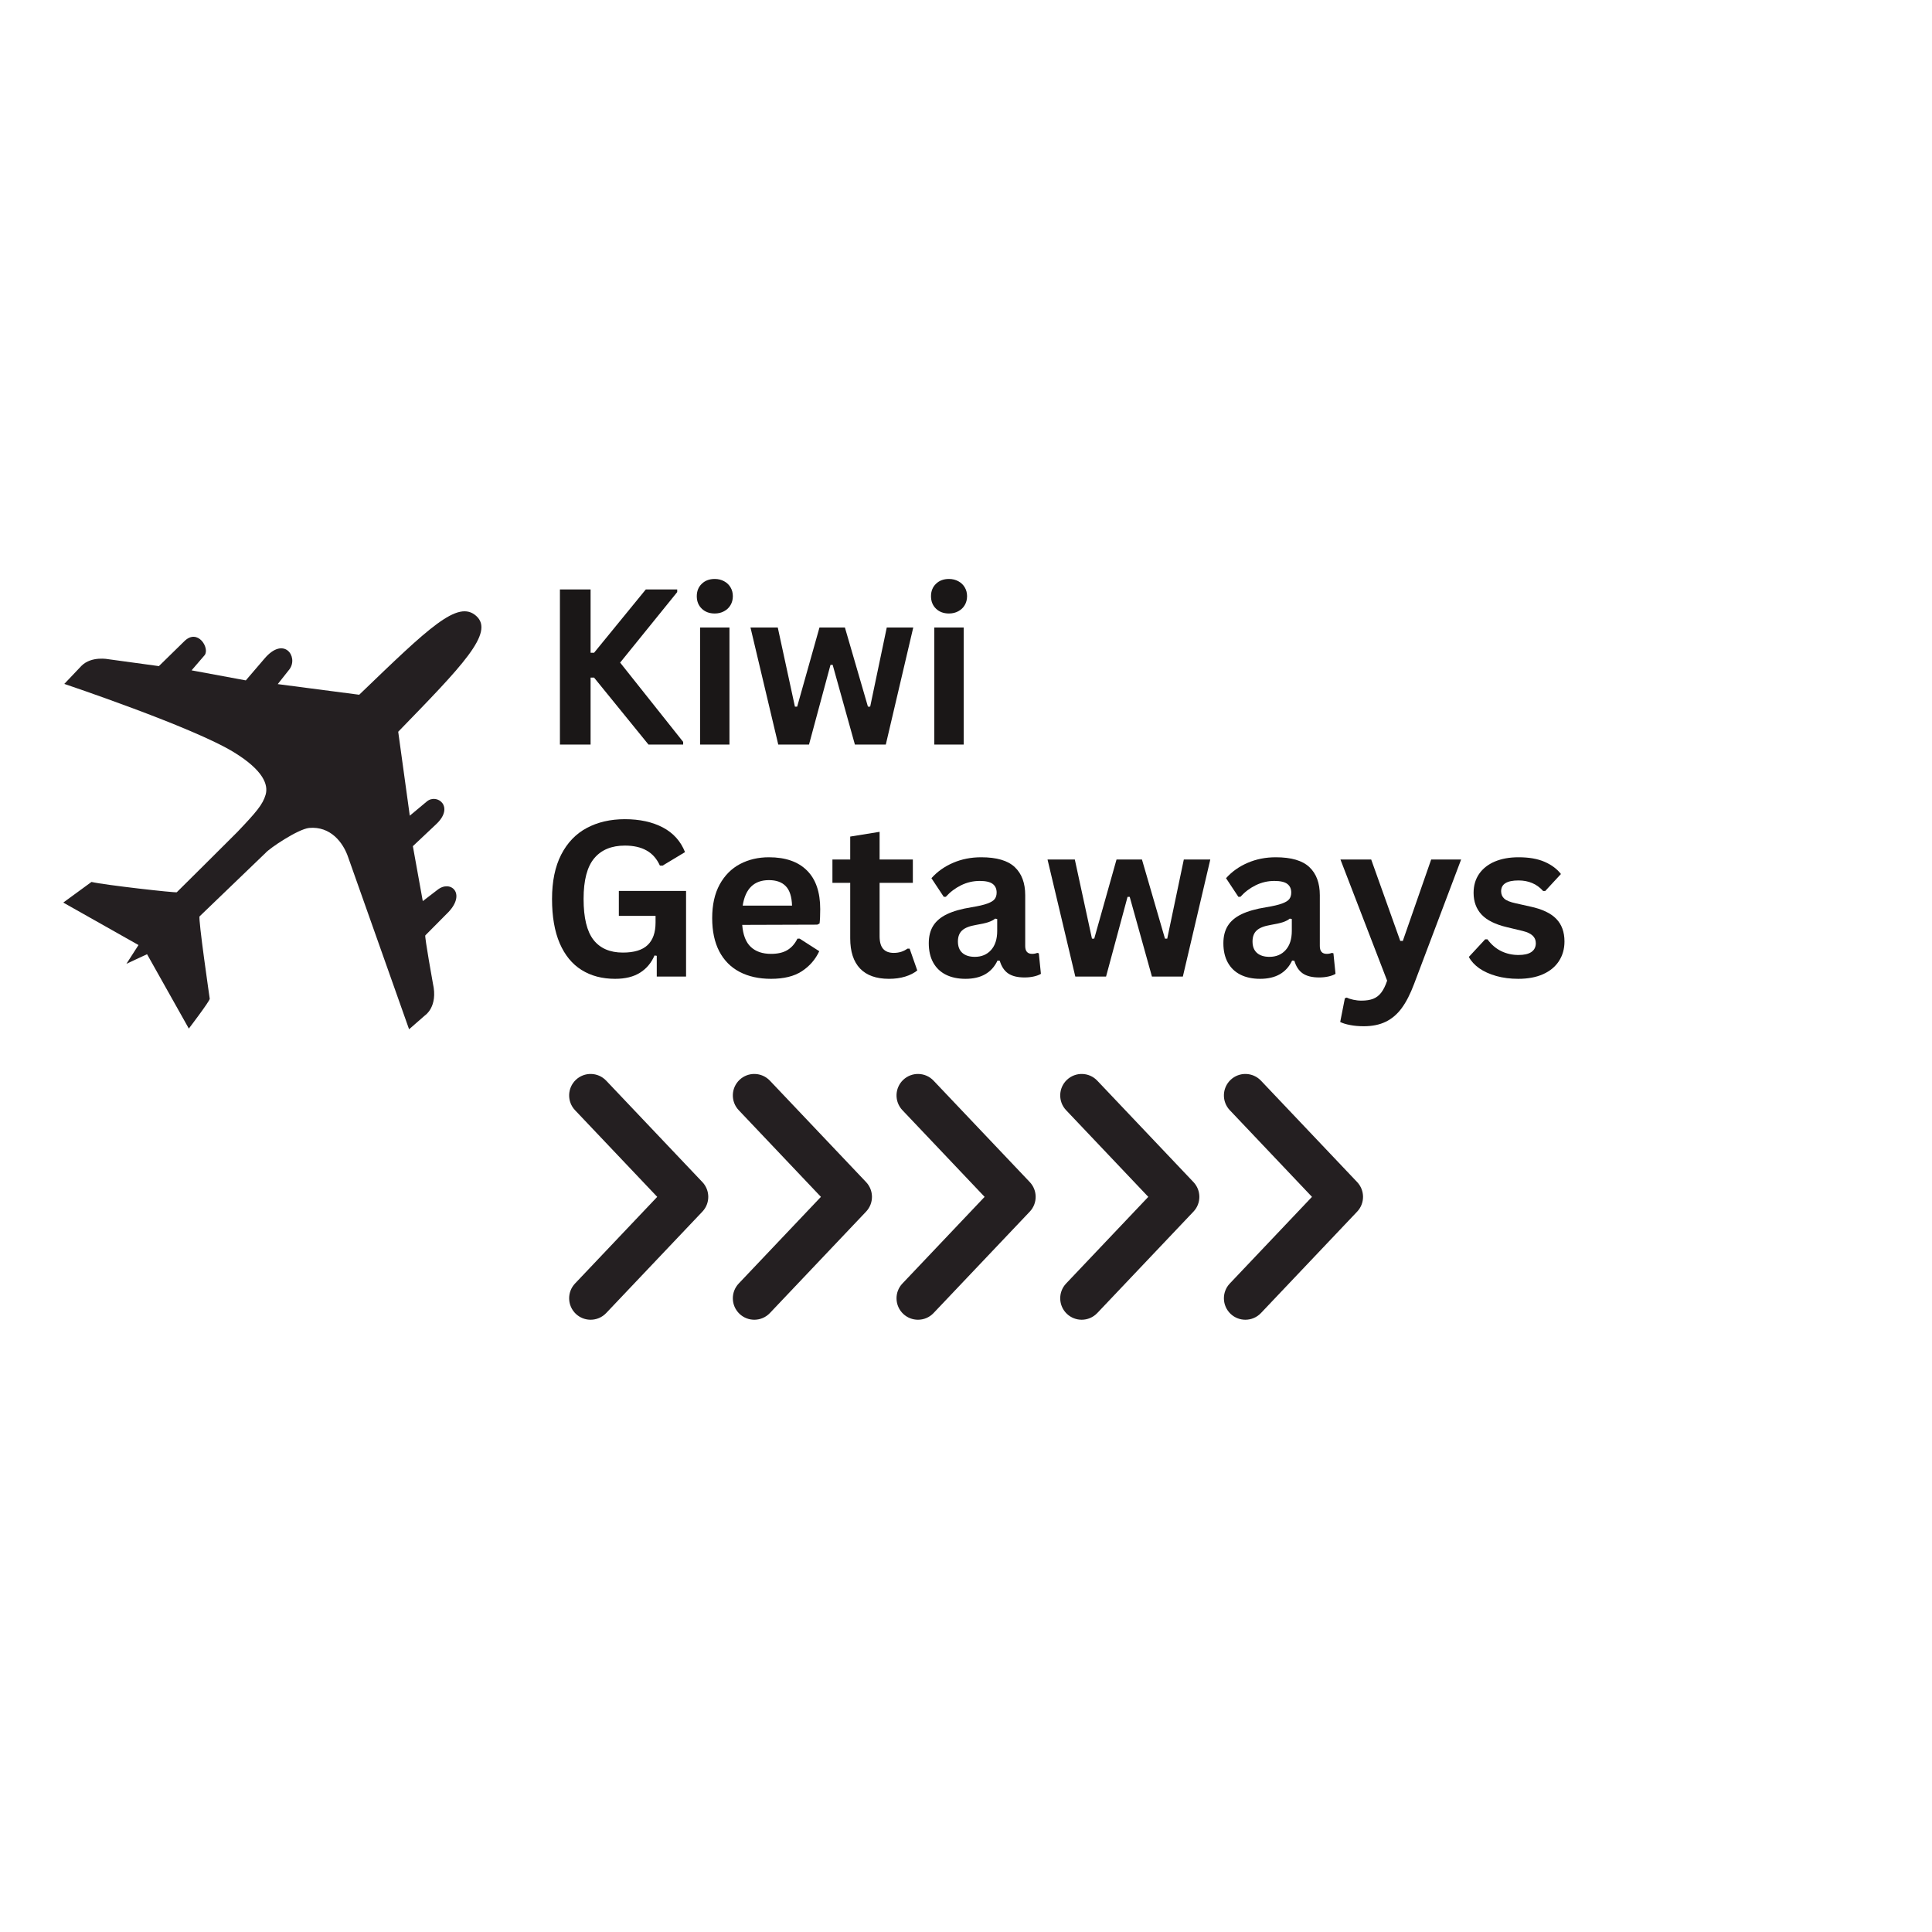 <svg xmlns="http://www.w3.org/2000/svg" xmlns:xlink="http://www.w3.org/1999/xlink" width="500" zoomAndPan="magnify" viewBox="0 0 375 375" height="500" preserveAspectRatio="xMidYMid meet" version="1.0"><defs><g/><clipPath id="6e6cdaea41"><path d="M 110 208.035 L 265 208.035 L 265 257 L 110 257 Z M 110 208.035 " clip-rule="nonzero"/></clipPath><clipPath id="bd8f884262"><path d="M 12.281 118 L 94 118 L 94 200 L 12.281 200 Z M 12.281 118 " clip-rule="nonzero"/></clipPath></defs><g clip-path="url(#6e6cdaea41)"><path fill="#241f21" d="M 114.637 256.16 C 113.605 256.16 112.574 255.781 111.77 255.02 C 110.102 253.434 110.031 250.797 111.613 249.129 L 127.566 232.309 L 111.613 215.488 C 110.031 213.82 110.102 211.184 111.77 209.598 C 113.441 208.016 116.078 208.086 117.66 209.754 L 136.332 229.441 C 137.855 231.051 137.855 233.57 136.332 235.176 L 117.66 254.863 C 116.84 255.727 115.738 256.16 114.637 256.16 Z M 149.434 254.863 L 168.105 235.176 C 169.629 233.57 169.629 231.051 168.105 229.441 L 149.434 209.754 C 147.848 208.086 145.211 208.016 143.543 209.598 C 141.871 211.184 141.805 213.82 143.387 215.488 L 159.34 232.309 L 143.387 249.129 C 141.805 250.797 141.871 253.434 143.543 255.02 C 144.348 255.781 145.379 256.16 146.41 256.16 C 147.512 256.16 148.613 255.727 149.434 254.863 Z M 181.203 254.863 L 199.879 235.176 C 201.402 233.57 201.402 231.051 199.879 229.441 L 181.203 209.754 C 179.621 208.086 176.984 208.016 175.312 209.598 C 173.645 211.184 173.574 213.82 175.16 215.488 L 191.113 232.309 L 175.16 249.129 C 173.574 250.797 173.645 253.434 175.312 255.02 C 176.121 255.781 177.152 256.16 178.18 256.16 C 179.285 256.16 180.387 255.727 181.203 254.863 Z M 212.977 254.863 L 231.648 235.176 C 233.176 233.57 233.176 231.051 231.648 229.441 L 212.977 209.754 C 211.395 208.086 208.758 208.016 207.086 209.598 C 205.418 211.184 205.348 213.82 206.93 215.488 L 222.883 232.309 L 206.93 249.129 C 205.348 250.797 205.418 253.434 207.086 255.02 C 207.895 255.781 208.922 256.16 209.953 256.16 C 211.055 256.16 212.156 255.727 212.977 254.863 Z M 244.75 254.863 L 263.422 235.176 C 264.945 233.57 264.945 231.051 263.422 229.441 L 244.75 209.754 C 243.164 208.086 240.527 208.016 238.859 209.598 C 237.188 211.184 237.121 213.82 238.703 215.488 L 254.656 232.309 L 238.703 249.129 C 237.121 250.797 237.188 253.434 238.859 255.02 C 239.664 255.781 240.695 256.16 241.727 256.16 C 242.828 256.16 243.93 255.727 244.75 254.863 Z M 244.75 254.863 " fill-opacity="1" fill-rule="nonzero"/></g><g clip-path="url(#bd8f884262)"><path fill="#241f21" d="M 12.48 132.746 L 15.816 129.234 C 17.777 127.277 21.066 127.957 21.066 127.957 L 30.84 129.293 L 35.789 124.449 C 38.395 121.891 40.75 125.809 39.727 127.16 L 37.184 130.113 L 47.711 132.062 L 51.281 127.898 C 55.098 123.332 57.941 127.445 56.219 129.863 L 53.91 132.785 L 69.723 134.848 C 83.316 121.766 88.867 116.336 92.445 119.562 C 96.047 122.805 89.676 129.273 77.293 142.031 L 79.539 158.324 L 82.852 155.562 C 84.809 153.934 88.281 156.547 84.695 159.945 L 80.137 164.242 L 82.062 174.906 L 84.91 172.719 C 87.422 170.715 90.477 173.363 87.078 176.996 L 82.555 181.555 C 82.367 181.691 84.031 190.906 84.031 190.906 C 85.055 195.422 82.508 197.07 82.508 197.07 L 79.402 199.781 L 67.598 166.445 C 66.621 163.512 64.141 160.328 60 160.703 C 57.812 160.938 52.285 164.668 51.539 165.555 L 38.742 177.863 C 38.414 178.094 40.711 193.859 40.711 193.859 C 40.711 194.324 36.652 199.645 36.652 199.645 L 28.543 185.211 L 24.539 187.074 L 26.883 183.43 L 12.281 175.188 L 17.758 171.184 C 20.363 171.789 34.031 173.324 34.312 173.184 C 34.312 173.184 45.445 162.145 46.082 161.477 C 49.758 157.613 50.996 156.168 51.555 154.258 C 52.113 152.348 51.16 149.547 45.387 146.004 C 37.426 141.113 12.48 132.746 12.48 132.746 Z M 12.48 132.746 " fill-opacity="1" fill-rule="nonzero"/></g><g fill="#1a1717" fill-opacity="1"><g transform="translate(104.774, 144.517)"><g><path d="M 9.859 0 L 3.906 0 L 3.906 -30.109 L 9.859 -30.109 L 9.859 -17.812 L 10.531 -17.812 L 20.578 -30.109 L 26.672 -30.109 L 26.672 -29.594 L 15.594 -15.906 L 27.828 -0.516 L 27.828 0 L 21.094 0 L 10.531 -13 L 9.859 -13 Z M 9.859 0 "/></g></g></g><g fill="#1a1717" fill-opacity="1"><g transform="translate(132.604, 144.517)"><g><path d="M 6.125 -25.438 C 5.094 -25.438 4.254 -25.75 3.609 -26.375 C 2.961 -27 2.641 -27.805 2.641 -28.797 C 2.641 -29.773 2.961 -30.578 3.609 -31.203 C 4.254 -31.828 5.094 -32.141 6.125 -32.141 C 6.801 -32.141 7.406 -31.992 7.938 -31.703 C 8.477 -31.41 8.895 -31.016 9.188 -30.516 C 9.488 -30.016 9.641 -29.441 9.641 -28.797 C 9.641 -28.148 9.488 -27.57 9.188 -27.062 C 8.895 -26.562 8.477 -26.164 7.938 -25.875 C 7.406 -25.582 6.801 -25.438 6.125 -25.438 Z M 8.984 0 L 3.281 0 L 3.281 -22.719 L 8.984 -22.719 Z M 8.984 0 "/></g></g></g><g fill="#1a1717" fill-opacity="1"><g transform="translate(144.84, 144.517)"><g><path d="M 12.188 0 L 6.219 0 L 0.828 -22.719 L 6.125 -22.719 L 9.453 -7.359 L 9.891 -7.359 L 14.219 -22.719 L 19.156 -22.719 L 23.625 -7.359 L 24.062 -7.359 L 27.281 -22.719 L 32.422 -22.719 L 27.094 0 L 21.094 0 L 16.781 -15.469 L 16.359 -15.469 Z M 12.188 0 "/></g></g></g><g fill="#1a1717" fill-opacity="1"><g transform="translate(178.066, 144.517)"><g><path d="M 6.125 -25.438 C 5.094 -25.438 4.254 -25.75 3.609 -26.375 C 2.961 -27 2.641 -27.805 2.641 -28.797 C 2.641 -29.773 2.961 -30.578 3.609 -31.203 C 4.254 -31.828 5.094 -32.141 6.125 -32.141 C 6.801 -32.141 7.406 -31.992 7.938 -31.703 C 8.477 -31.41 8.895 -31.016 9.188 -30.516 C 9.488 -30.016 9.641 -29.441 9.641 -28.797 C 9.641 -28.148 9.488 -27.57 9.188 -27.062 C 8.895 -26.562 8.477 -26.164 7.938 -25.875 C 7.406 -25.582 6.801 -25.438 6.125 -25.438 Z M 8.984 0 L 3.281 0 L 3.281 -22.719 L 8.984 -22.719 Z M 8.984 0 "/></g></g></g><g fill="#1a1717" fill-opacity="1"><g transform="translate(104.774, 189.551)"><g><path d="M 14.625 0.438 C 12.113 0.438 9.941 -0.133 8.109 -1.281 C 6.273 -2.426 4.859 -4.156 3.859 -6.469 C 2.867 -8.789 2.375 -11.656 2.375 -15.062 C 2.375 -18.488 2.969 -21.359 4.156 -23.672 C 5.352 -25.992 7.008 -27.719 9.125 -28.844 C 11.25 -29.977 13.711 -30.547 16.516 -30.547 C 19.398 -30.547 21.859 -30.008 23.891 -28.938 C 25.922 -27.863 27.352 -26.27 28.188 -24.156 L 23.828 -21.531 L 23.312 -21.547 C 22.695 -22.891 21.828 -23.867 20.703 -24.484 C 19.586 -25.109 18.191 -25.422 16.516 -25.422 C 13.922 -25.422 11.938 -24.598 10.562 -22.953 C 9.188 -21.316 8.5 -18.688 8.5 -15.062 C 8.5 -11.414 9.141 -8.77 10.422 -7.125 C 11.711 -5.477 13.613 -4.656 16.125 -4.656 C 18.301 -4.656 19.898 -5.141 20.922 -6.109 C 21.953 -7.086 22.469 -8.547 22.469 -10.484 L 22.469 -11.781 L 15.344 -11.781 L 15.344 -16.625 L 28.391 -16.625 L 28.391 0 L 22.703 0 L 22.703 -4.031 L 22.266 -4.094 C 21.648 -2.656 20.711 -1.539 19.453 -0.75 C 18.203 0.039 16.594 0.438 14.625 0.438 Z M 14.625 0.438 "/></g></g></g><g fill="#1a1717" fill-opacity="1"><g transform="translate(136.188, 189.551)"><g><path d="M 22.453 -10.078 L 7.875 -10.031 C 8.031 -8.07 8.586 -6.645 9.547 -5.75 C 10.504 -4.852 11.812 -4.406 13.469 -4.406 C 14.77 -4.406 15.828 -4.648 16.641 -5.141 C 17.453 -5.629 18.102 -6.367 18.594 -7.359 L 19.031 -7.359 L 22.828 -4.922 C 22.086 -3.328 20.969 -2.035 19.469 -1.047 C 17.969 -0.055 15.969 0.438 13.469 0.438 C 11.125 0.438 9.094 -0.008 7.375 -0.906 C 5.664 -1.801 4.348 -3.129 3.422 -4.891 C 2.504 -6.66 2.047 -8.812 2.047 -11.344 C 2.047 -13.926 2.531 -16.102 3.5 -17.875 C 4.477 -19.645 5.797 -20.969 7.453 -21.844 C 9.117 -22.719 10.988 -23.156 13.062 -23.156 C 16.27 -23.156 18.727 -22.301 20.438 -20.594 C 22.156 -18.895 23.016 -16.395 23.016 -13.094 C 23.016 -11.906 22.973 -10.977 22.891 -10.312 Z M 17.547 -13.766 C 17.492 -15.492 17.094 -16.75 16.344 -17.531 C 15.594 -18.32 14.5 -18.719 13.062 -18.719 C 10.176 -18.719 8.477 -17.066 7.969 -13.766 Z M 17.547 -13.766 "/></g></g></g><g fill="#1a1717" fill-opacity="1"><g transform="translate(160.886, 189.551)"><g><path d="M 15.672 -5.422 L 17.156 -1.188 C 16.539 -0.688 15.766 -0.289 14.828 0 C 13.898 0.289 12.844 0.438 11.656 0.438 C 9.195 0.438 7.328 -0.227 6.047 -1.562 C 4.773 -2.906 4.141 -4.859 4.141 -7.422 L 4.141 -18.188 L 0.688 -18.188 L 0.688 -22.719 L 4.141 -22.719 L 4.141 -27.172 L 9.844 -28.094 L 9.844 -22.719 L 16.297 -22.719 L 16.297 -18.188 L 9.844 -18.188 L 9.844 -7.828 C 9.844 -6.703 10.078 -5.879 10.547 -5.359 C 11.016 -4.848 11.695 -4.594 12.594 -4.594 C 13.602 -4.594 14.488 -4.867 15.25 -5.422 Z M 15.672 -5.422 "/></g></g></g><g fill="#1a1717" fill-opacity="1"><g transform="translate(178.54, 189.551)"><g><path d="M 8.859 0.438 C 7.398 0.438 6.133 0.172 5.062 -0.359 C 3.988 -0.898 3.164 -1.688 2.594 -2.719 C 2.02 -3.758 1.734 -5.008 1.734 -6.469 C 1.734 -7.812 2.02 -8.941 2.594 -9.859 C 3.164 -10.773 4.055 -11.523 5.266 -12.109 C 6.484 -12.691 8.066 -13.141 10.016 -13.453 C 11.367 -13.672 12.398 -13.91 13.109 -14.172 C 13.816 -14.43 14.289 -14.723 14.531 -15.047 C 14.781 -15.379 14.906 -15.801 14.906 -16.312 C 14.906 -17.039 14.648 -17.598 14.141 -17.984 C 13.641 -18.367 12.801 -18.562 11.625 -18.562 C 10.352 -18.562 9.145 -18.281 8 -17.719 C 6.863 -17.156 5.879 -16.41 5.047 -15.484 L 4.641 -15.484 L 2.25 -19.094 C 3.395 -20.375 4.797 -21.367 6.453 -22.078 C 8.117 -22.797 9.938 -23.156 11.906 -23.156 C 14.914 -23.156 17.094 -22.516 18.438 -21.234 C 19.781 -19.961 20.453 -18.148 20.453 -15.797 L 20.453 -5.938 C 20.453 -4.914 20.898 -4.406 21.797 -4.406 C 22.141 -4.406 22.473 -4.469 22.797 -4.594 L 23.094 -4.516 L 23.5 -0.531 C 23.188 -0.332 22.75 -0.164 22.188 -0.031 C 21.625 0.102 21.004 0.172 20.328 0.172 C 18.973 0.172 17.91 -0.086 17.141 -0.609 C 16.379 -1.141 15.836 -1.957 15.516 -3.062 L 15.078 -3.109 C 13.961 -0.742 11.891 0.438 8.859 0.438 Z M 10.672 -3.828 C 11.984 -3.828 13.035 -4.27 13.828 -5.156 C 14.617 -6.039 15.016 -7.273 15.016 -8.859 L 15.016 -11.172 L 14.625 -11.25 C 14.281 -10.969 13.828 -10.734 13.266 -10.547 C 12.711 -10.367 11.914 -10.191 10.875 -10.016 C 9.633 -9.805 8.742 -9.453 8.203 -8.953 C 7.66 -8.453 7.391 -7.738 7.391 -6.812 C 7.391 -5.844 7.676 -5.102 8.25 -4.594 C 8.832 -4.082 9.641 -3.828 10.672 -3.828 Z M 10.672 -3.828 "/></g></g></g><g fill="#1a1717" fill-opacity="1"><g transform="translate(202.497, 189.551)"><g><path d="M 12.188 0 L 6.219 0 L 0.828 -22.719 L 6.125 -22.719 L 9.453 -7.359 L 9.891 -7.359 L 14.219 -22.719 L 19.156 -22.719 L 23.625 -7.359 L 24.062 -7.359 L 27.281 -22.719 L 32.422 -22.719 L 27.094 0 L 21.094 0 L 16.781 -15.469 L 16.359 -15.469 Z M 12.188 0 "/></g></g></g><g fill="#1a1717" fill-opacity="1"><g transform="translate(235.723, 189.551)"><g><path d="M 8.859 0.438 C 7.398 0.438 6.133 0.172 5.062 -0.359 C 3.988 -0.898 3.164 -1.688 2.594 -2.719 C 2.02 -3.758 1.734 -5.008 1.734 -6.469 C 1.734 -7.812 2.02 -8.941 2.594 -9.859 C 3.164 -10.773 4.055 -11.523 5.266 -12.109 C 6.484 -12.691 8.066 -13.141 10.016 -13.453 C 11.367 -13.672 12.398 -13.91 13.109 -14.172 C 13.816 -14.43 14.289 -14.723 14.531 -15.047 C 14.781 -15.379 14.906 -15.801 14.906 -16.312 C 14.906 -17.039 14.648 -17.598 14.141 -17.984 C 13.641 -18.367 12.801 -18.562 11.625 -18.562 C 10.352 -18.562 9.145 -18.281 8 -17.719 C 6.863 -17.156 5.879 -16.41 5.047 -15.484 L 4.641 -15.484 L 2.25 -19.094 C 3.395 -20.375 4.797 -21.367 6.453 -22.078 C 8.117 -22.797 9.938 -23.156 11.906 -23.156 C 14.914 -23.156 17.094 -22.516 18.438 -21.234 C 19.781 -19.961 20.453 -18.148 20.453 -15.797 L 20.453 -5.938 C 20.453 -4.914 20.898 -4.406 21.797 -4.406 C 22.141 -4.406 22.473 -4.469 22.797 -4.594 L 23.094 -4.516 L 23.5 -0.531 C 23.188 -0.332 22.75 -0.164 22.188 -0.031 C 21.625 0.102 21.004 0.172 20.328 0.172 C 18.973 0.172 17.91 -0.086 17.141 -0.609 C 16.379 -1.141 15.836 -1.957 15.516 -3.062 L 15.078 -3.109 C 13.961 -0.742 11.891 0.438 8.859 0.438 Z M 10.672 -3.828 C 11.984 -3.828 13.035 -4.27 13.828 -5.156 C 14.617 -6.039 15.016 -7.273 15.016 -8.859 L 15.016 -11.172 L 14.625 -11.25 C 14.281 -10.969 13.828 -10.734 13.266 -10.547 C 12.711 -10.367 11.914 -10.191 10.875 -10.016 C 9.633 -9.805 8.742 -9.453 8.203 -8.953 C 7.66 -8.453 7.391 -7.738 7.391 -6.812 C 7.391 -5.844 7.676 -5.102 8.25 -4.594 C 8.832 -4.082 9.641 -3.828 10.672 -3.828 Z M 10.672 -3.828 "/></g></g></g><g fill="#1a1717" fill-opacity="1"><g transform="translate(259.68, 189.551)"><g><path d="M 18.109 -22.719 L 23.922 -22.719 L 14.797 1.422 C 14.066 3.367 13.266 4.938 12.391 6.125 C 11.516 7.312 10.484 8.191 9.297 8.766 C 8.109 9.348 6.688 9.641 5.031 9.641 C 4.051 9.641 3.164 9.562 2.375 9.406 C 1.582 9.258 0.941 9.062 0.453 8.812 L 1.359 4.203 L 1.734 4.078 C 2.078 4.254 2.5 4.395 3 4.5 C 3.508 4.613 4.035 4.672 4.578 4.672 C 5.492 4.672 6.254 4.551 6.859 4.312 C 7.473 4.07 7.992 3.672 8.422 3.109 C 8.848 2.555 9.227 1.785 9.562 0.797 L 0.5 -22.719 L 6.469 -22.719 L 12.109 -6.922 L 12.594 -6.922 L 12.547 -6.75 Z M 18.109 -22.719 "/></g></g></g><g fill="#1a1717" fill-opacity="1"><g transform="translate(284.07, 189.551)"><g><path d="M 10.625 0.438 C 9.07 0.438 7.648 0.254 6.359 -0.109 C 5.066 -0.473 3.961 -0.973 3.047 -1.609 C 2.141 -2.254 1.469 -2.988 1.031 -3.812 L 4.203 -7.234 L 4.641 -7.234 C 5.391 -6.211 6.281 -5.445 7.312 -4.938 C 8.344 -4.438 9.461 -4.188 10.672 -4.188 C 11.785 -4.188 12.625 -4.383 13.188 -4.781 C 13.75 -5.176 14.031 -5.742 14.031 -6.484 C 14.031 -7.066 13.828 -7.551 13.422 -7.938 C 13.016 -8.332 12.359 -8.641 11.453 -8.859 L 8.453 -9.578 C 6.191 -10.109 4.539 -10.926 3.5 -12.031 C 2.469 -13.145 1.953 -14.551 1.953 -16.25 C 1.953 -17.664 2.312 -18.895 3.031 -19.938 C 3.758 -20.977 4.773 -21.773 6.078 -22.328 C 7.391 -22.879 8.922 -23.156 10.672 -23.156 C 12.711 -23.156 14.406 -22.859 15.75 -22.266 C 17.102 -21.672 18.156 -20.883 18.906 -19.906 L 15.859 -16.609 L 15.453 -16.609 C 14.816 -17.316 14.102 -17.832 13.312 -18.156 C 12.531 -18.488 11.648 -18.656 10.672 -18.656 C 8.422 -18.656 7.297 -17.957 7.297 -16.562 C 7.297 -15.969 7.504 -15.484 7.922 -15.109 C 8.336 -14.742 9.078 -14.445 10.141 -14.219 L 12.938 -13.594 C 15.238 -13.102 16.922 -12.312 17.984 -11.219 C 19.055 -10.125 19.594 -8.656 19.594 -6.812 C 19.594 -5.375 19.234 -4.102 18.516 -3 C 17.805 -1.906 16.773 -1.055 15.422 -0.453 C 14.078 0.141 12.477 0.438 10.625 0.438 Z M 10.625 0.438 "/></g></g></g></svg>